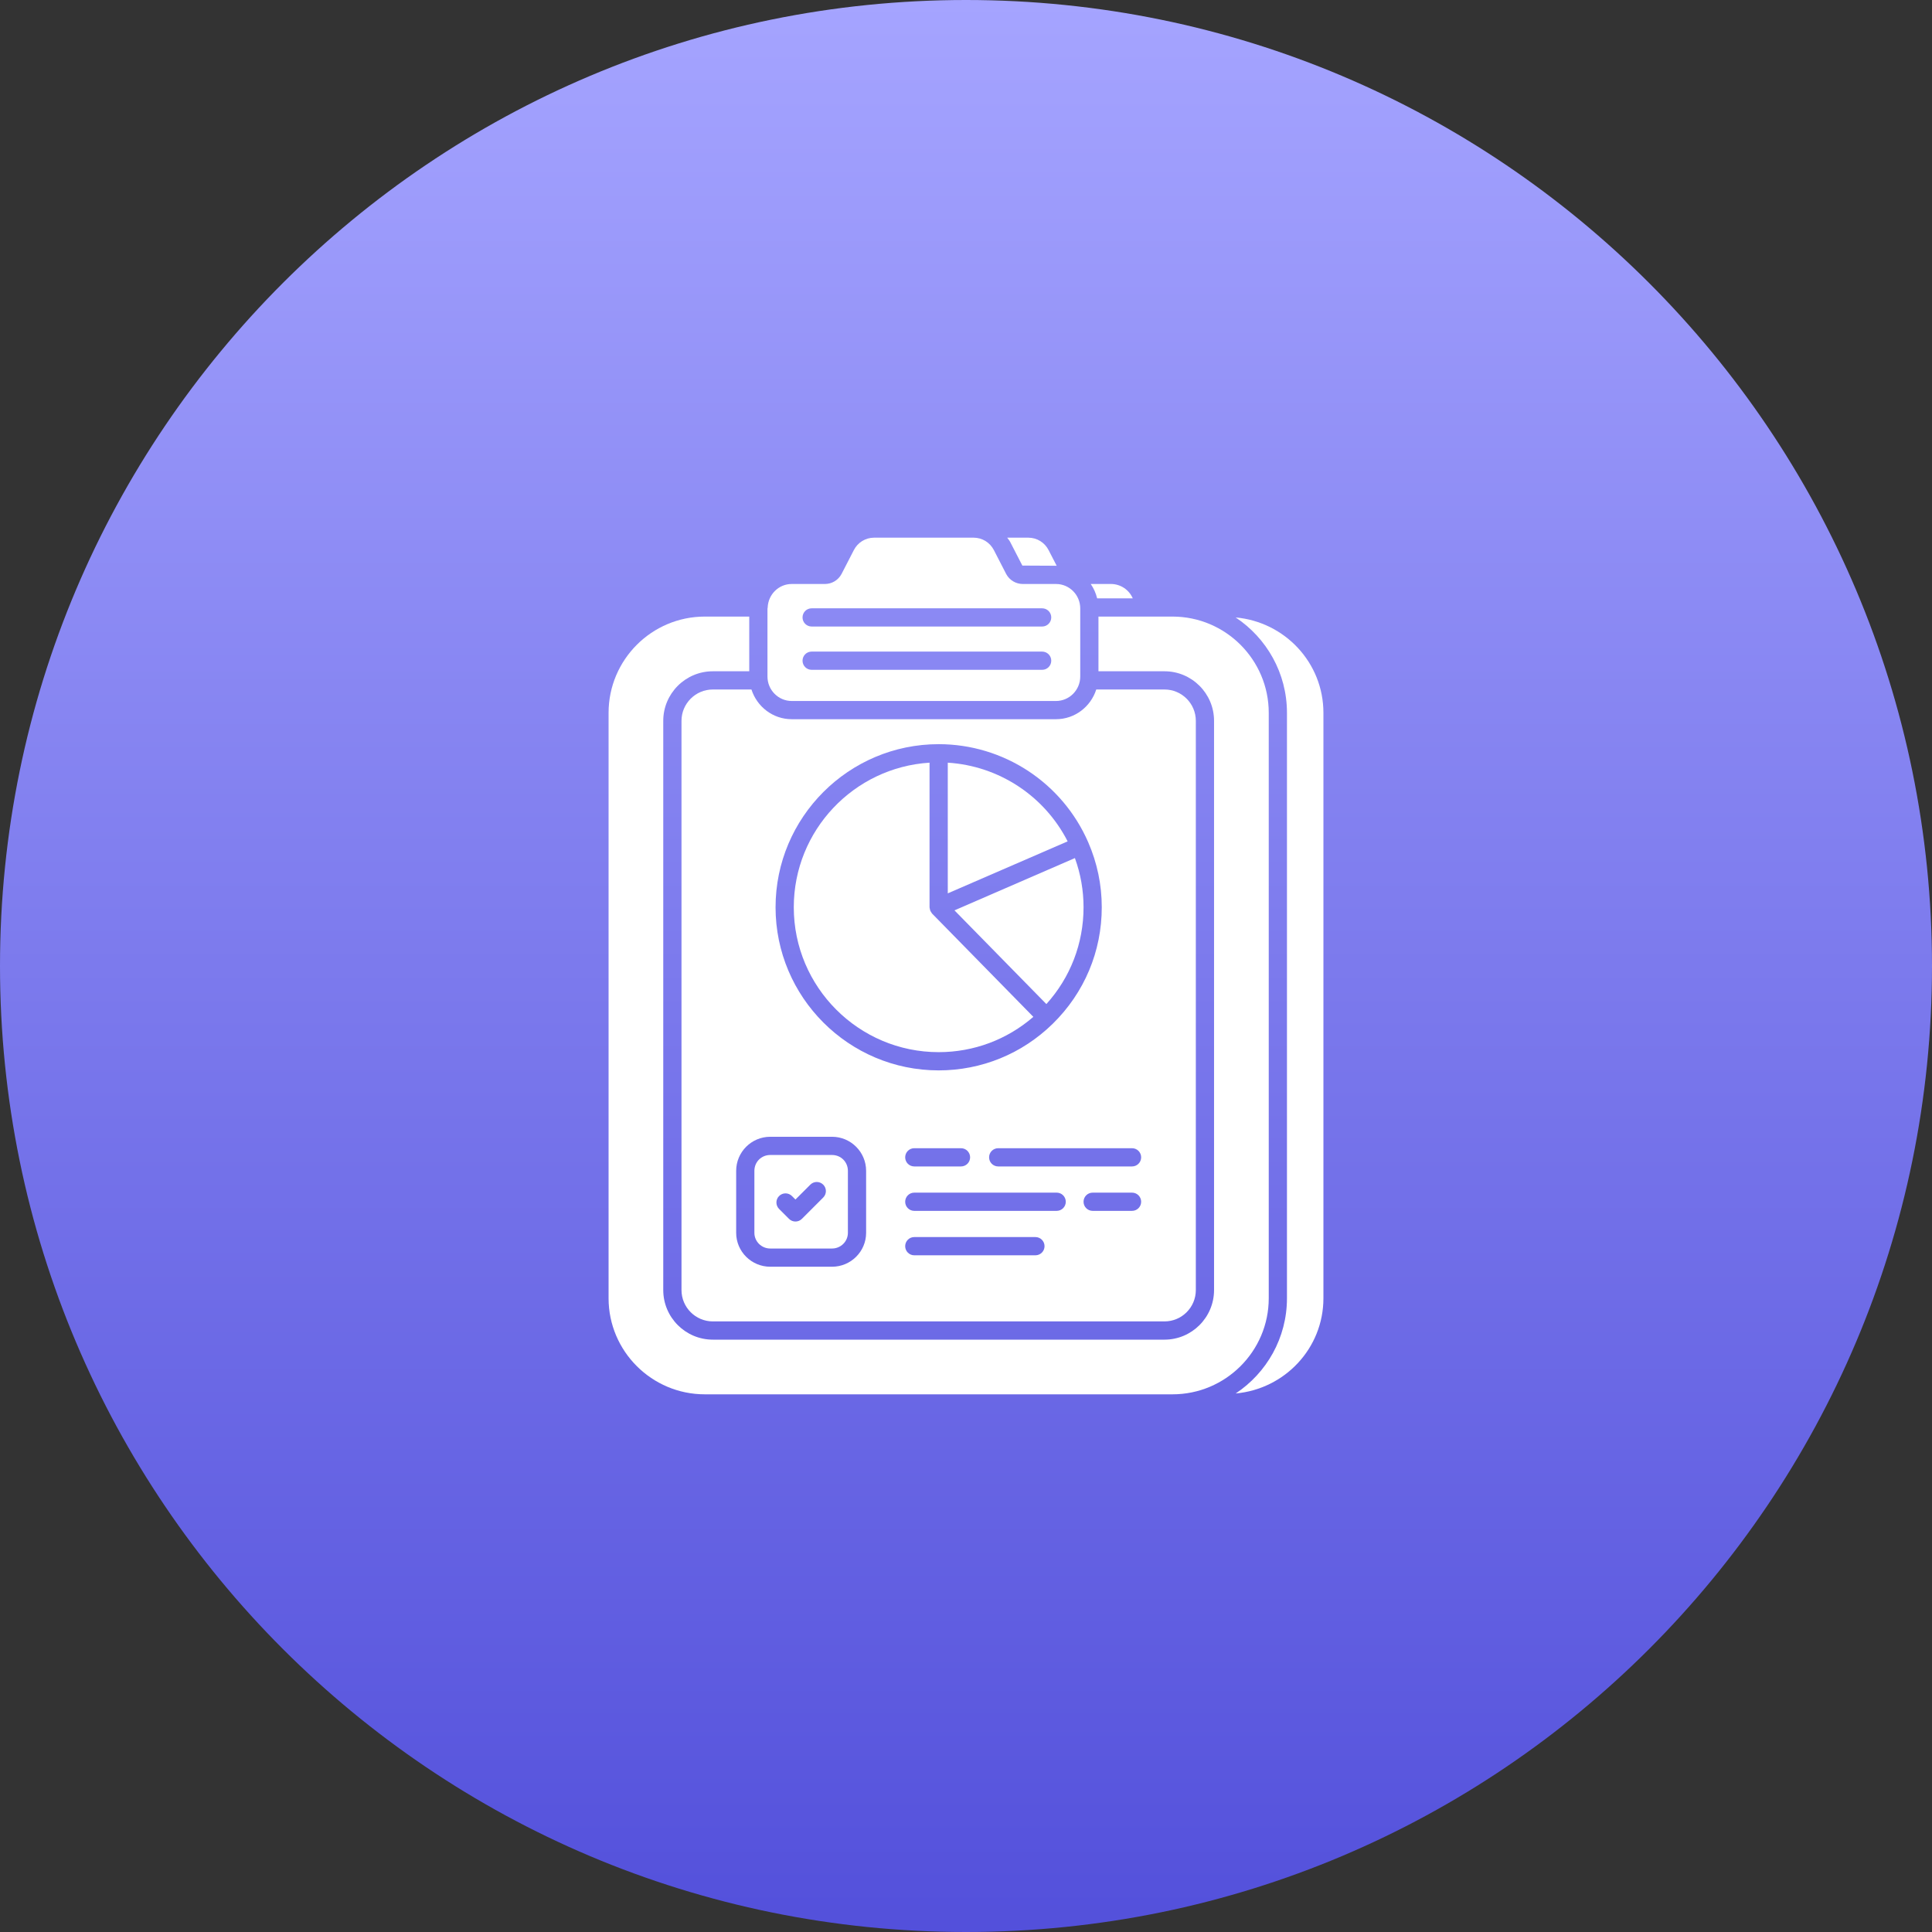 <svg xmlns="http://www.w3.org/2000/svg" width="100" height="100" viewBox="0 0 100 100" fill="none"><rect x="0" y="0" width="100" height="100" fill="#333333" stroke="none"/><path d="M0 50C0 22.386 22.386 0 50 0C77.614 0 100 22.386 100 50C100 77.614 77.614 100 50 100C22.386 100 0 77.614 0 50Z" fill="url(#paint0_linear_956_3203)"></path><path d="M44.192 28.478L43.559 29.707C43.388 30.029 43.059 30.227 42.696 30.227H40.979C40.306 30.227 39.765 30.766 39.735 31.437C39.735 31.439 39.736 31.441 39.736 31.443C39.736 31.464 39.727 31.482 39.724 31.502V35.018C39.724 35.715 40.287 36.283 40.979 36.283H54.658C55.35 36.283 55.913 35.715 55.913 35.018V31.491C55.913 30.793 55.35 30.227 54.658 30.227H52.941C52.58 30.227 52.25 30.029 52.081 29.712L51.447 28.481C51.242 28.078 50.84 27.83 50.394 27.83H45.243C44.798 27.83 44.395 28.078 44.192 28.478ZM53.941 34.67H42.011C41.75 34.67 41.539 34.459 41.539 34.198C41.539 33.937 41.75 33.726 42.011 33.726H53.941C54.202 33.726 54.413 33.937 54.413 34.198C54.413 34.459 54.202 34.67 53.941 34.67ZM53.941 31.486C54.202 31.486 54.413 31.697 54.413 31.958C54.413 32.218 54.202 32.429 53.941 32.429H42.011C41.75 32.429 41.539 32.218 41.539 31.958C41.539 31.697 41.75 31.486 42.011 31.486H53.941Z" fill="white"></path><path d="M52.917 29.274L54.658 29.283C54.671 29.283 54.682 29.287 54.695 29.287L54.279 28.481C54.075 28.078 53.672 27.83 53.226 27.83H52.133C52.184 27.904 52.245 27.969 52.286 28.05L52.917 29.274ZM63.957 31.959C65.556 33.021 66.613 34.836 66.613 36.896V67.198C66.613 69.253 65.557 71.065 63.96 72.125C66.497 71.898 68.5 69.789 68.5 67.198V36.896C68.5 34.299 66.496 32.184 63.957 31.959Z" fill="white"></path><path d="M36.481 72.17H60.689C63.435 72.17 65.67 69.939 65.67 67.198V36.896C65.67 34.149 63.435 31.914 60.689 31.914H59.217C59.214 31.914 59.211 31.914 59.208 31.914H56.856V34.745H60.274C61.688 34.745 62.839 35.896 62.839 37.311V66.773C62.839 68.188 61.688 69.34 60.274 69.34H36.896C35.481 69.34 34.33 68.188 34.33 66.773V37.311C34.33 35.896 35.481 34.745 36.896 34.745H38.781V31.914H36.481C33.735 31.914 31.5 34.149 31.5 36.896V67.198C31.5 69.939 33.735 72.17 36.481 72.17Z" fill="white"></path><path d="M49.403 47.12L54.16 51.971C55.404 50.592 56.084 48.83 56.084 46.96C56.084 46.086 55.934 45.232 55.637 44.414L49.403 47.12ZM57.491 30.226H56.455C56.61 30.448 56.722 30.7 56.788 30.971H58.632C58.441 30.529 58.005 30.226 57.491 30.226ZM39.868 64.623H43.066C43.519 64.623 43.887 64.259 43.887 63.811V60.603C43.887 60.142 43.526 59.782 43.066 59.782H39.868C39.408 59.782 39.047 60.142 39.047 60.603V63.811C39.047 64.259 39.415 64.623 39.868 64.623ZM40.325 61.907C40.509 61.722 40.807 61.722 40.992 61.907L41.172 62.087L41.943 61.317C42.127 61.133 42.425 61.133 42.609 61.317C42.794 61.501 42.794 61.8 42.609 61.984L41.506 63.088C41.414 63.18 41.293 63.226 41.172 63.226C41.052 63.226 40.931 63.18 40.839 63.088L40.325 62.574C40.141 62.389 40.141 62.091 40.325 61.907ZM49.057 46.24L55.261 43.549C54.056 41.19 51.696 39.642 49.057 39.476V46.24Z" fill="white"></path><path d="M35.274 37.311V66.773C35.274 67.668 36.002 68.396 36.896 68.396H60.274C61.169 68.396 61.896 67.668 61.896 66.773V37.311C61.896 36.416 61.169 35.688 60.274 35.688H56.742C56.458 36.577 55.636 37.226 54.658 37.226H40.979C40.001 37.226 39.18 36.577 38.895 35.688H36.896C36.002 35.688 35.274 36.416 35.274 37.311ZM53.593 64.974H47.323C47.063 64.974 46.852 64.763 46.852 64.502C46.852 64.241 47.063 64.03 47.323 64.03H53.593C53.854 64.03 54.065 64.241 54.065 64.502C54.065 64.763 53.854 64.974 53.593 64.974ZM54.694 62.674H47.323C47.063 62.674 46.852 62.463 46.852 62.203C46.852 61.942 47.063 61.731 47.323 61.731H54.694C54.954 61.731 55.165 61.942 55.165 62.203C55.165 62.463 54.954 62.674 54.694 62.674ZM46.852 59.903C46.852 59.642 47.063 59.431 47.323 59.431H49.741C50.002 59.431 50.213 59.642 50.213 59.903C50.213 60.164 50.002 60.375 49.741 60.375H47.323C47.063 60.375 46.852 60.164 46.852 59.903ZM58.594 62.674H56.556C56.295 62.674 56.084 62.463 56.084 62.203C56.084 61.942 56.295 61.731 56.556 61.731H58.594C58.855 61.731 59.066 61.942 59.066 62.203C59.066 62.463 58.855 62.674 58.594 62.674ZM59.066 59.903C59.066 60.164 58.855 60.375 58.594 60.375H51.667C51.406 60.375 51.195 60.164 51.195 59.903C51.195 59.642 51.406 59.431 51.667 59.431H58.594C58.855 59.431 59.066 59.642 59.066 59.903ZM48.585 38.518C51.947 38.518 54.987 40.513 56.328 43.6C56.792 44.669 57.027 45.799 57.027 46.96C57.027 49.243 56.128 51.383 54.494 52.986C52.904 54.544 50.806 55.403 48.585 55.403C43.93 55.403 40.143 51.615 40.143 46.96C40.143 42.306 43.93 38.518 48.585 38.518ZM38.104 60.603C38.104 59.63 38.895 58.839 39.868 58.839H43.066C44.039 58.839 44.83 59.63 44.83 60.603V63.811C44.83 64.778 44.039 65.566 43.066 65.566H39.868C38.895 65.566 38.104 64.778 38.104 63.811V60.603Z" fill="white"></path><path d="M48.585 54.459C50.399 54.459 52.122 53.813 53.486 52.632L48.248 47.29C48.227 47.269 48.216 47.241 48.2 47.217C48.188 47.199 48.174 47.183 48.164 47.163C48.156 47.146 48.149 47.13 48.143 47.112C48.136 47.092 48.135 47.071 48.131 47.05C48.125 47.02 48.113 46.991 48.113 46.96V39.476C44.197 39.72 41.086 42.983 41.086 46.96C41.086 51.094 44.45 54.459 48.585 54.459Z" fill="white"></path><defs><linearGradient id="paint0_linear_956_3203" x1="50" y1="0" x2="50" y2="100" gradientUnits="userSpaceOnUse"><stop stop-color="#A5A4FF"></stop><stop offset="1" stop-color="#5350DB"></stop></linearGradient></defs></svg>